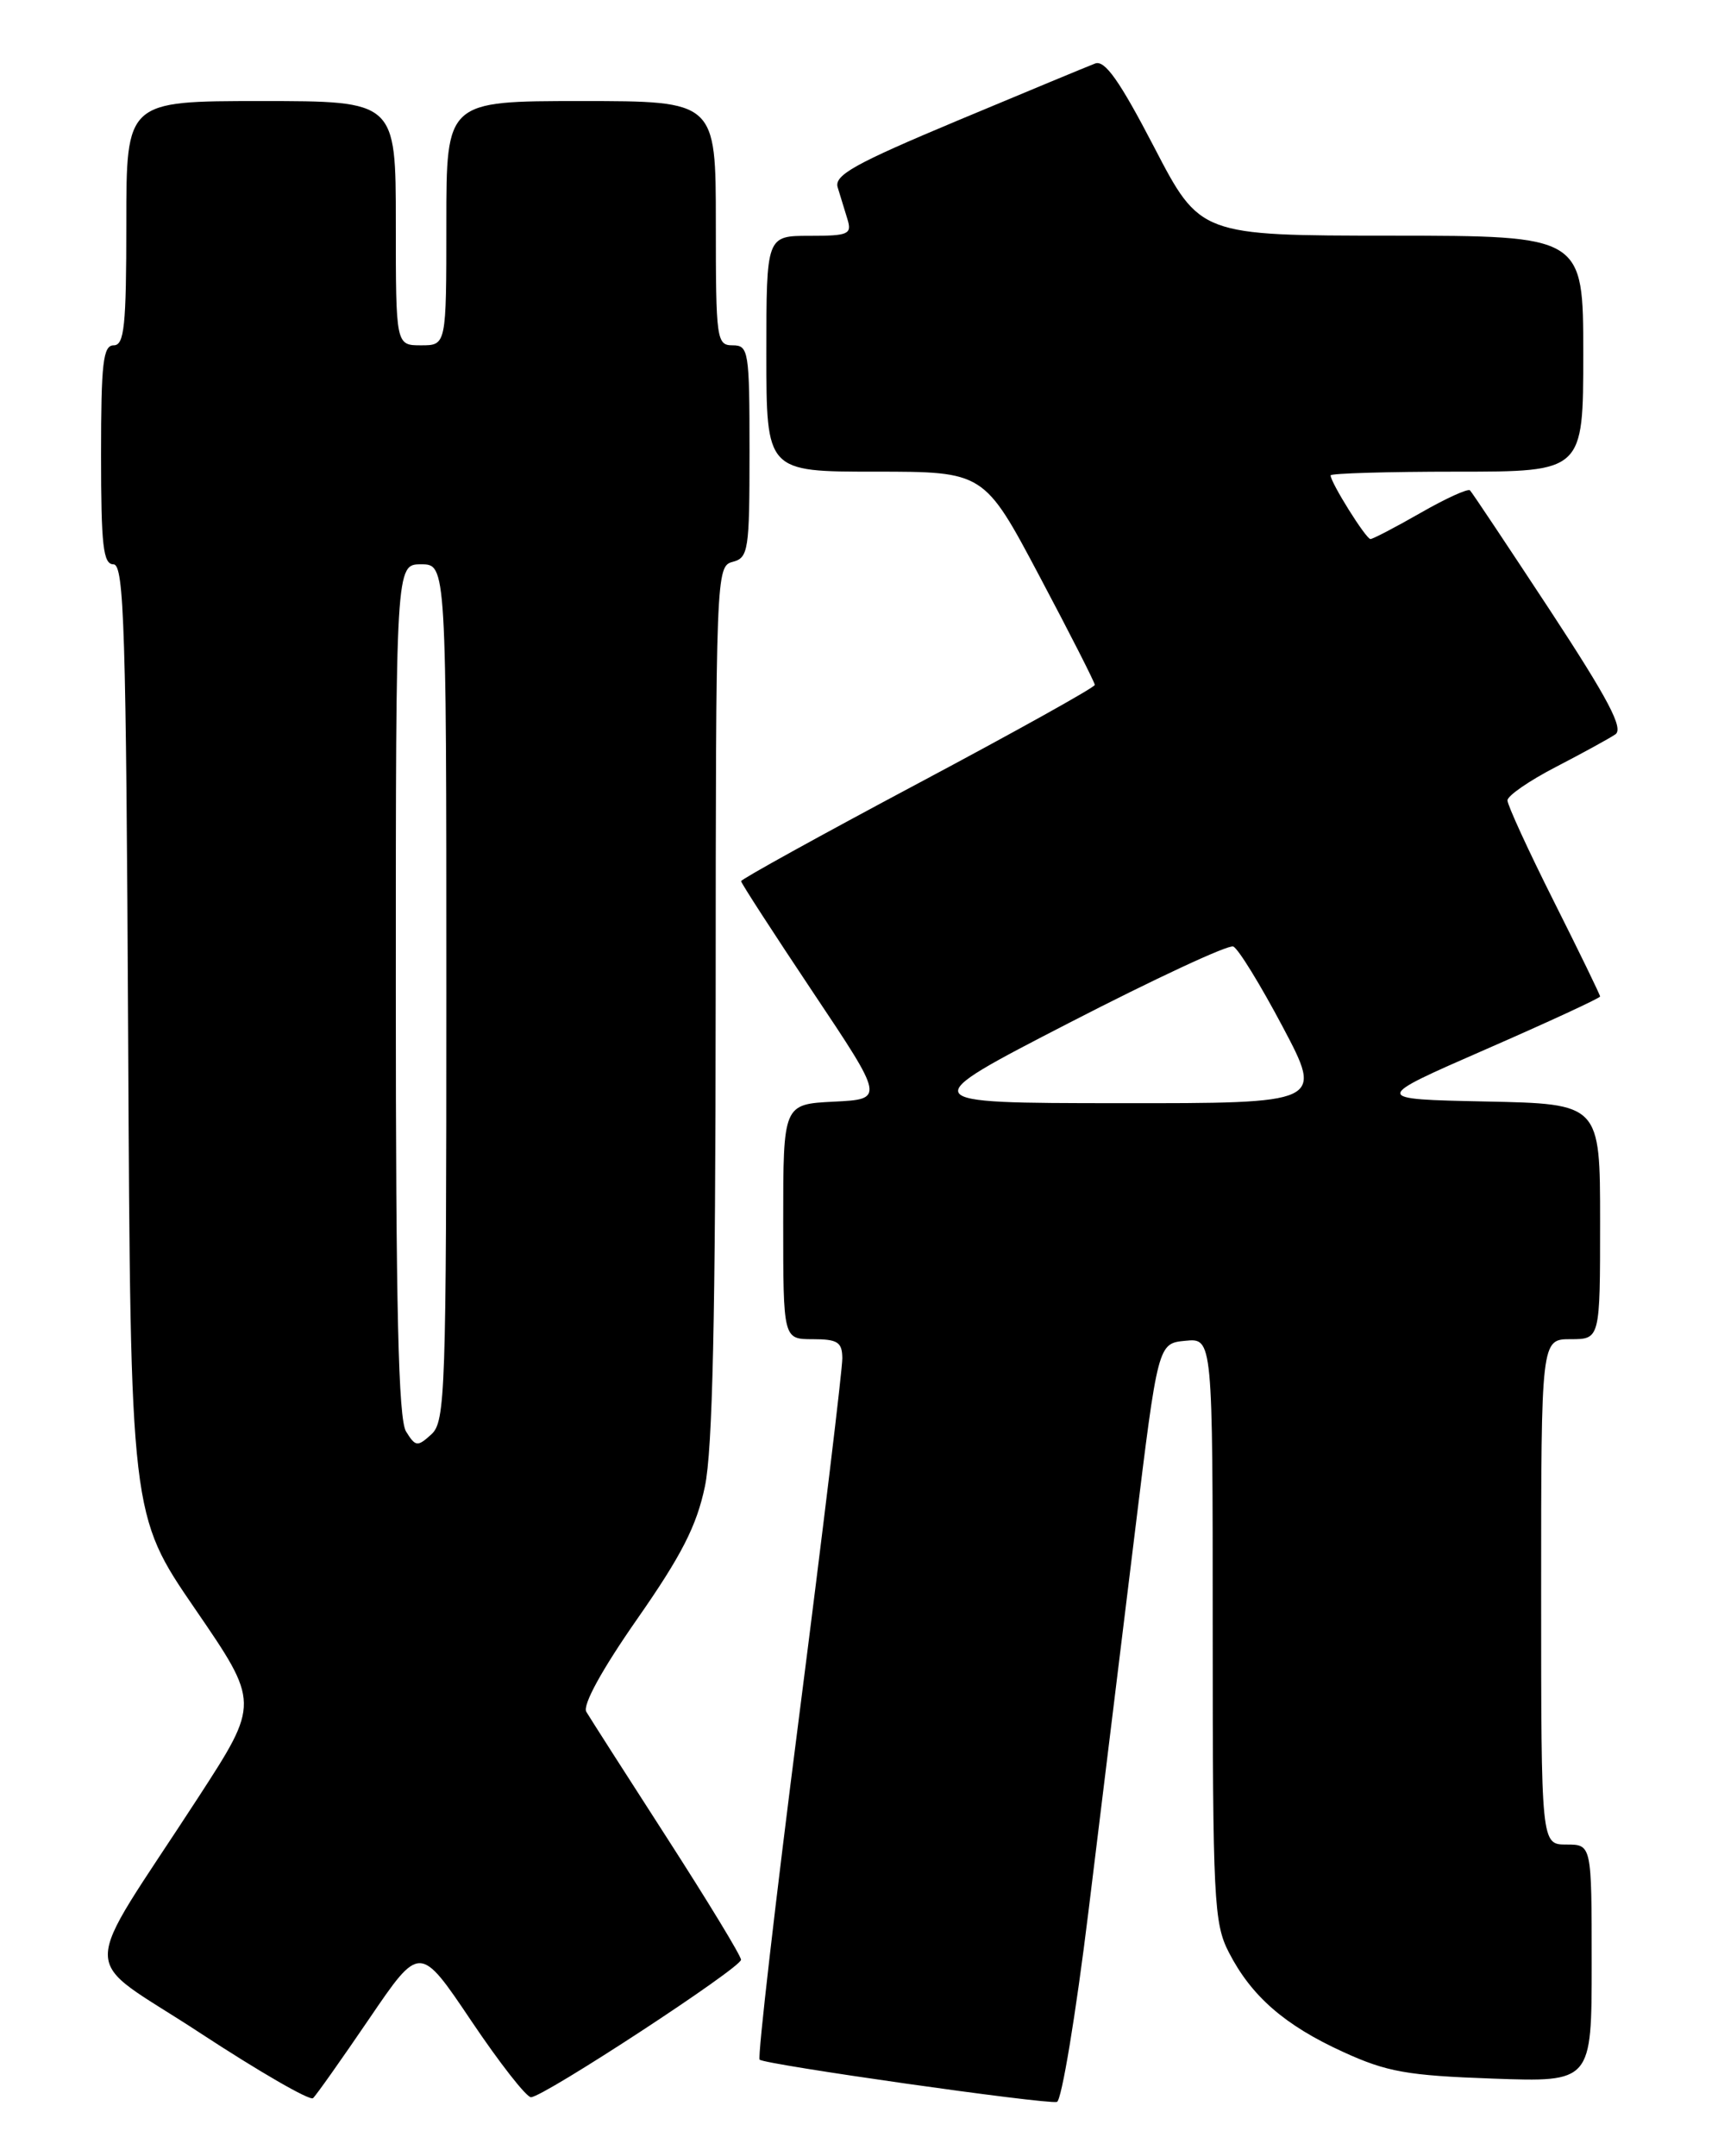 <?xml version="1.0" encoding="UTF-8" standalone="no"?>
<!DOCTYPE svg PUBLIC "-//W3C//DTD SVG 1.1//EN" "http://www.w3.org/Graphics/SVG/1.1/DTD/svg11.dtd" >
<svg xmlns="http://www.w3.org/2000/svg" xmlns:xlink="http://www.w3.org/1999/xlink" version="1.1" viewBox="0 0 204 256">
 <g >
 <path fill="currentColor"
d=" M 43.85 239.67 C 49.85 230.85 49.85 230.85 55.95 239.92 C 59.31 244.92 62.50 249.00 63.05 249.00 C 64.52 249.00 87.99 233.64 87.99 232.68 C 88.00 232.23 84.03 225.71 79.18 218.18 C 74.33 210.66 70.03 203.93 69.62 203.24 C 69.15 202.46 71.46 198.25 75.65 192.24 C 80.93 184.68 82.72 181.17 83.70 176.50 C 84.62 172.13 84.96 156.46 84.98 118.87 C 85.00 68.08 85.03 67.22 87.00 66.71 C 88.87 66.22 89.00 65.35 89.00 53.59 C 89.00 41.67 88.89 41.00 87.00 41.00 C 85.09 41.00 85.00 40.33 85.00 26.50 C 85.00 12.00 85.00 12.00 69.00 12.00 C 53.00 12.00 53.00 12.00 53.00 26.50 C 53.00 41.00 53.00 41.00 50.00 41.00 C 47.00 41.00 47.00 41.00 47.00 26.50 C 47.00 12.00 47.00 12.00 31.00 12.00 C 15.00 12.00 15.00 12.00 15.00 26.50 C 15.00 38.72 14.76 41.00 13.50 41.00 C 12.24 41.00 12.00 43.11 12.00 54.00 C 12.00 64.76 12.25 67.00 13.47 67.00 C 14.74 67.00 14.97 74.61 15.22 123.42 C 15.50 179.85 15.50 179.85 23.16 191.02 C 30.82 202.19 30.82 202.19 23.58 213.35 C 9.20 235.50 9.18 231.80 23.74 241.36 C 30.76 245.96 36.80 249.45 37.17 249.11 C 37.54 248.78 40.54 244.53 43.85 239.67 Z  M 129.25 226.92 C 130.76 214.59 133.23 194.38 134.75 182.00 C 137.50 159.50 137.50 159.50 140.75 159.19 C 144.00 158.87 144.00 158.87 144.00 193.48 C 144.00 225.56 144.14 228.35 145.91 231.79 C 148.59 237.01 152.55 240.46 159.50 243.63 C 164.68 246.00 167.10 246.43 177.25 246.79 C 189.00 247.21 189.00 247.21 189.00 233.11 C 189.00 219.00 189.00 219.00 186.00 219.00 C 183.00 219.00 183.00 219.00 183.00 189.00 C 183.00 159.00 183.00 159.00 186.50 159.00 C 190.00 159.00 190.00 159.00 190.00 145.03 C 190.00 131.06 190.00 131.06 176.44 130.78 C 162.89 130.50 162.89 130.50 176.44 124.58 C 183.90 121.32 190.00 118.50 190.00 118.31 C 190.00 118.12 187.53 113.03 184.50 107.00 C 181.47 100.97 179.00 95.58 179.00 95.03 C 179.00 94.48 181.59 92.69 184.75 91.06 C 187.91 89.42 191.09 87.68 191.81 87.19 C 192.82 86.51 190.98 83.02 184.06 72.47 C 179.06 64.87 174.79 58.45 174.55 58.22 C 174.31 57.98 171.67 59.18 168.69 60.89 C 165.70 62.60 163.02 64.00 162.73 64.00 C 162.20 64.00 158.00 57.29 158.00 56.44 C 158.00 56.20 164.75 56.00 173.00 56.00 C 188.00 56.00 188.00 56.00 188.00 42.00 C 188.00 28.00 188.00 28.00 165.25 27.98 C 142.50 27.97 142.50 27.97 137.04 17.46 C 132.94 9.58 131.19 7.10 130.04 7.54 C 129.19 7.86 121.85 10.91 113.72 14.31 C 101.50 19.43 99.02 20.80 99.47 22.25 C 99.76 23.21 100.28 24.90 100.62 26.00 C 101.18 27.82 100.77 28.00 96.12 28.00 C 91.00 28.00 91.00 28.00 91.00 42.00 C 91.00 56.00 91.00 56.00 103.92 56.00 C 116.85 56.00 116.85 56.00 123.42 68.39 C 127.04 75.21 130.00 81.03 130.00 81.32 C 130.00 81.61 120.55 86.87 109.00 93.02 C 97.45 99.17 88.00 104.39 88.00 104.62 C 88.00 104.85 91.83 110.76 96.51 117.77 C 105.02 130.50 105.02 130.50 99.01 130.80 C 93.00 131.10 93.00 131.10 93.00 145.05 C 93.00 159.00 93.00 159.00 96.50 159.00 C 99.46 159.00 100.00 159.35 100.02 161.25 C 100.04 162.49 97.73 181.63 94.89 203.78 C 92.05 225.94 89.94 244.28 90.20 244.54 C 90.79 245.12 124.12 249.86 125.50 249.56 C 126.05 249.44 127.74 239.25 129.25 226.92 Z  M 48.22 169.97 C 47.30 168.51 47.00 155.43 47.00 117.51 C 47.00 67.00 47.00 67.00 50.00 67.00 C 53.00 67.00 53.00 67.00 53.00 117.85 C 53.00 165.37 52.88 168.80 51.22 170.30 C 49.57 171.80 49.34 171.77 48.22 169.97 Z  M 126.94 121.45 C 137.09 116.22 145.86 112.13 146.44 112.38 C 147.03 112.62 149.66 116.91 152.31 121.91 C 157.12 131.00 157.12 131.00 132.81 130.98 C 108.50 130.96 108.50 130.96 126.94 121.45 Z "/>
</g>
</svg>